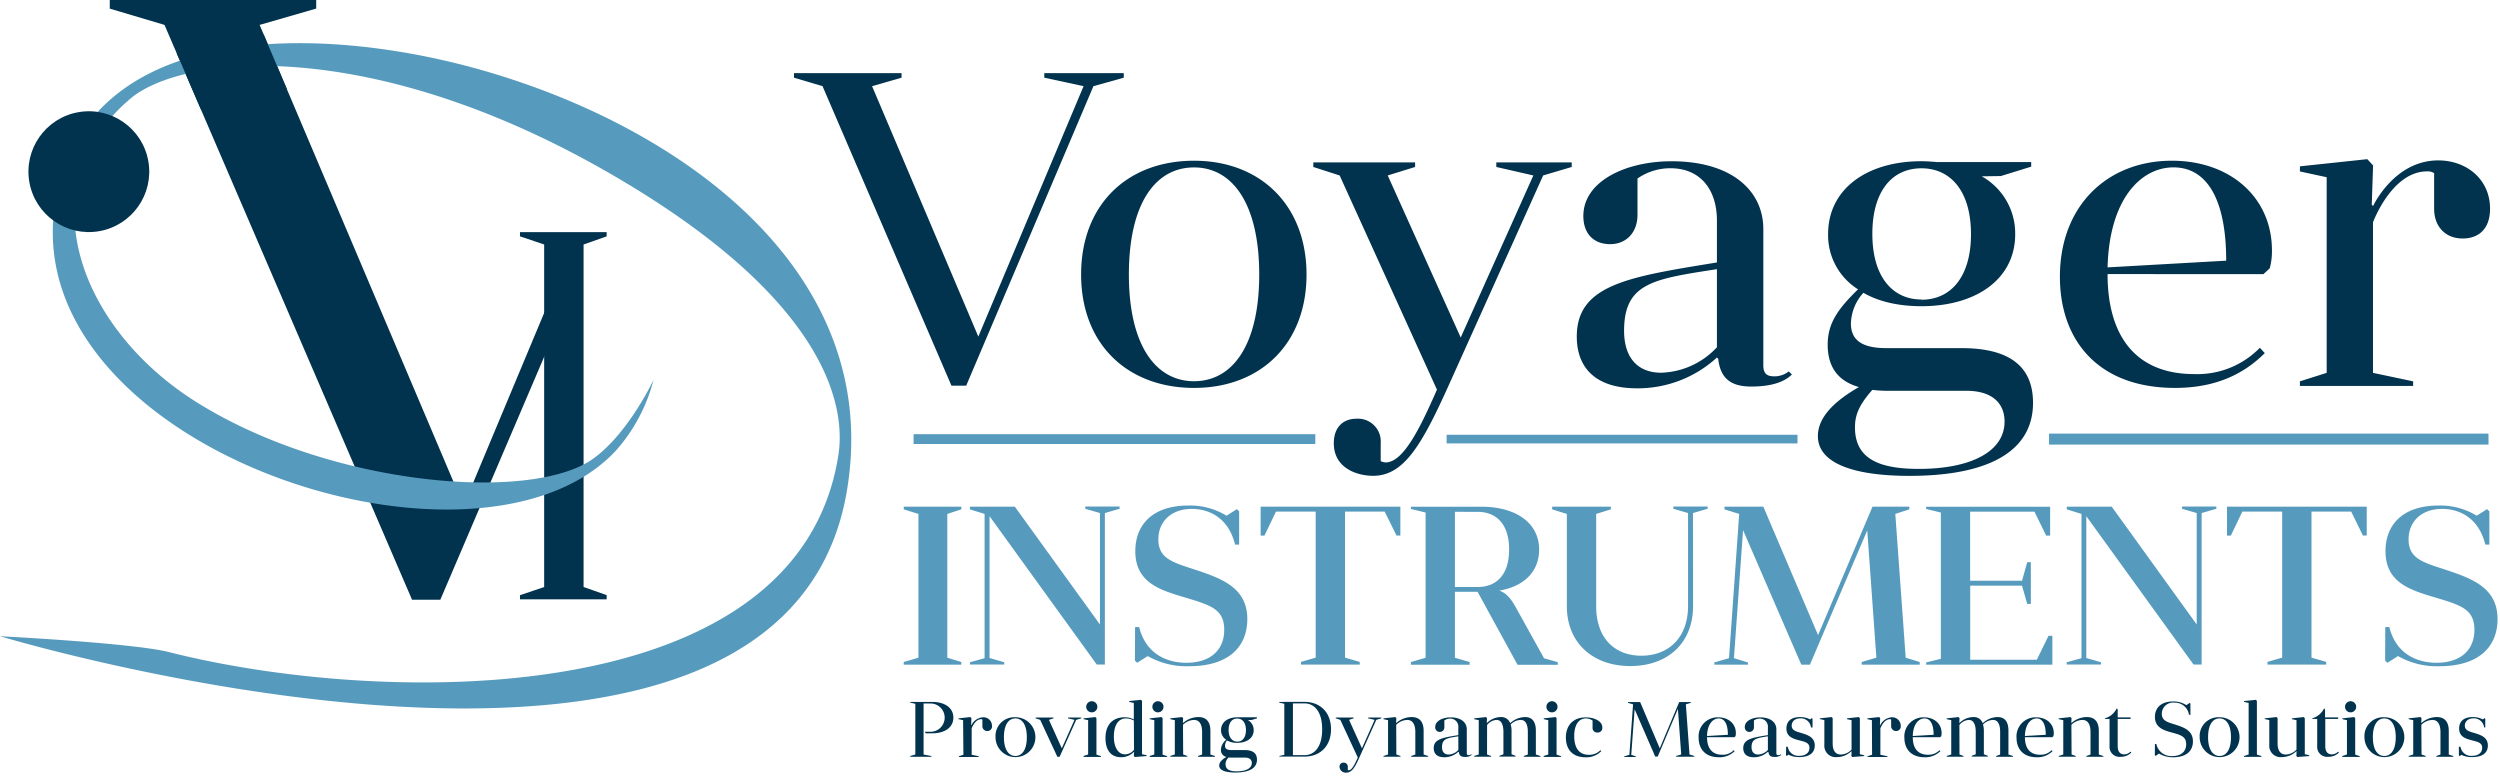 <svg viewBox="0 0 548 171" xmlns="http://www.w3.org/2000/svg"><g fill="none" fill-rule="evenodd"><path d="M202.45 154.2v11.19l1.72.33v.17h-4.65v-.17l1.12-.33v-11.12l-1.12-.26v-.15h4.85c2.71 0 4.61 1.29 4.61 3.44s-1.89 3.44-4.61 3.44h-1.39l-.22-.22v-.12h1.39a3.1 3.1 0 000-6.19l-1.7-.01zM211.11 157.86l-1-.22v-.18l2.6-.28.22.24-.05 1.51.05.05a3.05 3.05 0 012.51-1.75 1.87 1.87 0 012 1.86 1 1 0 01-1 1.15 1.06 1.06 0 01-1.1-1.15v-1.37a.44.44 0 00-.27-.07c-1.36 0-2.08 2-2.08 2v5.79l1.55.33v.17h-4.36v-.17l1-.33-.07-7.58zM222.57 157.22a4.37 4.37 0 11-4.35 4.38 4.12 4.12 0 014.35-4.38zm0 8.49c1.5 0 2.51-1.41 2.51-4.11s-1-4.12-2.51-4.12c-1.51 0-2.51 1.41-2.51 4.12s1.04 4.11 2.51 4.11zM228.01 157.79l-1-.33v-.17h3.92v.17l-1 .33 2.82 6.24 2.78-6.24-1.43-.33v-.17h2.91v.17l-1.1.33-3.64 8.1h-.5zM237.52 165.71l1-.33v-7.52l-1-.22v-.18l2.6-.28.22.24v8l1 .33v.17h-3.82v-.21zm1.8-12a1.22 1.22 0 110 2.44 1.22 1.22 0 010-2.44zM251.34 165.54v.19l-2.58.21-.22-.22.05-.86-.05-.05a3.8 3.8 0 01-2.82 1.17c-2.32 0-3.4-1.72-3.4-4.18 0-2.92 1.56-4.57 4.21-4.57a4.41 4.41 0 012 .46v-3.61l-1-.22v-.19l2.58-.27.22.24v11.69l1.01.21zm-2.8-7.61a3.8 3.8 0 00-1.7-.45c-1.72 0-2.68 1.48-2.68 4 0 2.3.95 3.87 2.42 3.87a2.55 2.55 0 002-1l-.04-6.42zM252.02 165.71l1-.33v-7.52l-1-.22v-.18l2.6-.28.22.24v8l1 .33v.17h-3.82v-.21zm1.8-12a1.22 1.22 0 110 2.44 1.22 1.22 0 010-2.44zM259.35 165.38l.91.33v.17h-3.74v-.17l1-.33v-7.52l-1-.22v-.18l2.6-.28.22.24-.05 1 .05.05a5.13 5.13 0 013.37-1.29c1.82 0 2.61 1.19 2.61 3v5.21l1 .33v.17h-3.73v-.17l.91-.33v-4.93c0-1.49-.48-2.65-1.77-2.65a3.54 3.54 0 00-2.42 1.07l.04 6.5zM273.52 157.82a2.52 2.52 0 011.29 2.24c0 1.7-1.48 2.77-3.61 2.77a4.44 4.44 0 01-2.24-.52 1.83 1.83 0 00-.44 1.15c0 .64.43.95 1.36.95h2.9c1.93 0 2.75.77 2.75 2.11 0 1.79-1.58 2.82-4.76 2.82-2.18 0-3.52-.5-3.52-1.53 0-.76.69-1.37 1.58-1.89a1.53 1.53 0 01-1.2-1.63 2.88 2.88 0 011.17-2.13 2.47 2.47 0 01-1.15-2.13c0-1.72 1.48-2.8 3.59-2.8h4.28v.23l-1.17.36h-.83zm-4.21 8.22a2 2 0 00-.67 1.44c0 1.22.95 1.6 2.46 1.6 2 0 3.3-.67 3.3-1.82 0-.64-.4-1.19-1.48-1.19h-3.09a4.51 4.51 0 01-.47-.03h-.05zm1.89-3.47c1.12 0 1.91-.86 1.91-2.53s-.79-2.53-1.91-2.53c-1.12 0-1.89.86-1.89 2.53s.84 2.53 1.94 2.53h-.05zM285.92 153.85c3.44 0 5.84 2.27 5.84 6s-2.41 6-5.84 6h-5.48v-.14l1.08-.25v-11.19l-1.12-.26v-.15l5.52-.01zm-2.51.34v11.34h2.51c2.27 0 3.9-1.87 3.9-5.66s-1.63-5.69-3.9-5.69l-2.51.01zM293.8 157.79l-1-.33v-.17h3.92v.17l-1 .33 2.82 6.24 2.78-6.24-1.43-.33v-.17h2.9v.17l-1.1.33-3.65 8.1c-1 2.29-1.72 3.47-2.9 3.47a1.35 1.35 0 01-1.51-1.25.84.84 0 01.88-.94.88.88 0 01.93.94v.69a.39.39 0 00.19.05c.67 0 1.31-1.27 2-2.8l-3.83-8.26zM306.08 165.38l.91.33v.17h-3.73v-.17l1-.33v-7.52l-1-.22v-.18l2.6-.28.22.24-.05 1 .05.05a5.13 5.13 0 013.37-1.29c1.82 0 2.61 1.19 2.61 3v5.21l1 .33v.17h-3.73v-.17l.91-.33v-4.93c0-1.49-.48-2.65-1.77-2.65a3.54 3.54 0 00-2.42 1.07l.03 6.5zM319.66 164.8a4.49 4.49 0 01-3.07 1.19c-1.6 0-2.32-.79-2.32-2 0-2 2-2.3 5.39-2.85v-1.62a1.77 1.77 0 00-1.79-2c-.454 0-.898.14-1.27.4v1.39a1 1 0 01-1 1.13 1 1 0 01-1-1.08c0-1.36 1.67-2.11 3.38-2.11 2.3 0 3.54 1.13 3.54 2.61v5.24c0 .33.14.43.41.43a.87.87 0 00.57-.19l.12.12a2.19 2.19 0 01-1.56.46c-.72 0-1.19-.26-1.27-1.06l-.13-.06zm0-3.4c-2.42.38-3.57.52-3.57 2.37 0 1.07.55 1.62 1.43 1.62a3 3 0 002.15-1l-.01-2.99zM325.96 165.38l.88.33v.17h-3.7v-.17l1-.33v-7.52l-1-.22v-.18l2.59-.28.22.24-.05 1 .05.05a4.37 4.37 0 013-1.29 2.05 2.05 0 012.08 1.34 4.93 4.93 0 013.26-1.34c1.69 0 2.37 1.17 2.37 3v5.21l1 .33v.17h-3.64v-.17l.88-.33v-4.93c0-1.51-.4-2.65-1.56-2.65a3.12 3.12 0 00-2.2 1c.127.429.19.873.19 1.32v5.21l.88.33v.17h-3.54v-.17l.88-.33v-4.88c0-1.49-.4-2.65-1.5-2.65a2.77 2.77 0 00-2.08 1.12l-.01 6.45zM338.38 165.71l1-.33v-7.52l-1-.22v-.18l2.6-.28.22.24v8l1 .33v.17h-3.85l.03-.21zm1.81-12a1.22 1.22 0 110 2.44 1.22 1.22 0 010-2.44zM349.09 157.93a2.65 2.65 0 00-1.46-.45c-1.63 0-2.56 1.51-2.56 3.85 0 2.54 1 4.12 3.2 4.12a3.4 3.4 0 002.53-1l.19.21a4.55 4.55 0 01-3.42 1.34c-2.9 0-4.33-1.77-4.33-4.35 0-2.58 1.55-4.4 4.36-4.4 1.81 0 3.63.77 3.63 2.22a1 1 0 01-1.07 1.1 1 1 0 01-1.07-1.13v-1.51zM370.34 165.38l1.06.33v.17h-4v-.17l1.12-.33-.72-10-4.42 10.45h-.56l-4.51-10.37-.74 10 1 .33v.14h-2.53v-.14l1.12-.33.81-11.07-1.12-.33v-.17h2.67l4.3 10.14 4.26-10.14h2.53v.17l-1.07.33zM374.18 161.59c0 2.41 1.1 3.85 3.33 3.85a3.35 3.35 0 002.53-1l.19.21a4.63 4.63 0 01-3.45 1.34c-3 0-4.44-1.86-4.44-4.28a4.17 4.17 0 014.31-4.47c2.24 0 3.85 1.41 3.85 3.45a2.48 2.48 0 01-.08.69l-.24.22-6-.01zm0-.26l4.57-.26c0-2.39-.75-3.59-2-3.59s-2.5 1.19-2.57 3.85zM387.52 164.8a4.51 4.51 0 01-3.08 1.19c-1.6 0-2.32-.79-2.32-2 0-2 2-2.3 5.4-2.85v-1.62a1.77 1.77 0 00-1.79-2c-.454 0-.898.14-1.27.4v1.39a1 1 0 01-1 1.13 1 1 0 01-1-1.08c0-1.36 1.66-2.11 3.38-2.11 2.3 0 3.54 1.13 3.54 2.61v5.24c0 .33.14.43.41.43a.87.87 0 00.57-.19l.12.12a2.18 2.18 0 01-1.56.46c-.72 0-1.19-.26-1.27-1.06l-.13-.06zm0-3.4c-2.42.38-3.58.52-3.58 2.37 0 1.07.55 1.62 1.43 1.62a3.06 3.06 0 002.15-1v-2.99zM391.52 163.68h.36a2.36 2.36 0 002.53 2c1.32 0 2.22-.65 2.22-1.74 0-1.09-.86-1.31-2.2-1.65-1.34-.34-2.85-.76-2.85-2.6 0-1.44.88-2.51 3-2.51a4.77 4.77 0 012.2.52l.36-.29.17.17v1.88h-.34a2.24 2.24 0 00-2.32-2c-1.19 0-1.91.67-1.91 1.6s.77 1.24 1.93 1.56c1.51.46 3.13.93 3.13 2.8 0 1.46-1 2.53-3.39 2.53a5 5 0 01-2.39-.53l-.36.29-.17-.17.03-1.86zM408.63 165.54v.19l-2.59.21-.22-.22.05-1-.05-.05a4.63 4.63 0 01-3.21 1.29 2.49 2.49 0 01-2.71-2.72v-5.4l-1-.22v-.16l2.59-.28.23.24v5.55c0 1.39.5 2.42 1.79 2.42a3.31 3.31 0 002.35-1.08v-6.45l-1-.22v-.18l2.58-.28.24.24v7.91l.95.21zM410.32 157.86l-1-.22v-.18l2.59-.28.22.24-.05 1.51.05.05a3.06 3.06 0 012.51-1.75 1.87 1.87 0 012 1.86 1 1 0 01-1 1.15 1.06 1.06 0 01-1.1-1.15v-1.37a.45.45 0 00-.28-.07c-1.36 0-2.08 2-2.08 2v5.79l1.55.33v.17h-4.37v-.17l1-.33-.04-7.58zM419.28 161.59c0 2.41 1.1 3.85 3.33 3.85a3.36 3.36 0 002.53-1l.19.21a4.63 4.63 0 01-3.45 1.34c-3 0-4.44-1.86-4.44-4.28a4.18 4.18 0 014.31-4.47c2.24 0 3.85 1.41 3.85 3.45a2.41 2.41 0 01-.09.69l-.24.22-5.99-.01zm0-.26l4.57-.26c0-2.39-.76-3.59-2-3.59s-2.5 1.19-2.57 3.85zM429.52 165.38l.88.33v.17h-3.69v-.17l1-.33v-7.52l-1-.22v-.18l2.6-.28.22.24-.05 1 .05.05a4.36 4.36 0 013-1.29 2.05 2.05 0 012.08 1.34 4.93 4.93 0 013.27-1.34c1.68 0 2.37 1.17 2.37 3v5.21l1 .33v.17h-3.7v-.17l.88-.33v-4.93c0-1.51-.4-2.65-1.56-2.65a3.14 3.14 0 00-2.2 1c.128.428.192.873.19 1.32v5.21l.88.33v.17h-3.54v-.17l.88-.33v-4.88c0-1.49-.39-2.65-1.5-2.65a2.76 2.76 0 00-2.08 1.12l.02 6.45zM443.86 161.59c0 2.41 1.1 3.85 3.33 3.85a3.36 3.36 0 002.53-1l.19.21a4.63 4.63 0 01-3.45 1.34c-3 0-4.44-1.86-4.44-4.28a4.18 4.18 0 014.32-4.47c2.23 0 3.85 1.41 3.85 3.45a2.45 2.45 0 01-.09.69l-.24.22-6-.01zm0-.26l4.57-.26c0-2.39-.76-3.59-2-3.59s-2.5 1.19-2.57 3.85zM454.09 165.38l.91.33v.17h-3.73v-.17l1-.33v-7.52l-1-.22v-.18l2.59-.28.22.24-.05 1 .05.05a5.14 5.14 0 013.37-1.29c1.82 0 2.61 1.19 2.61 3v5.21l1 .33v.17h-3.73v-.17l.91-.33v-4.93c0-1.49-.48-2.65-1.77-2.65a3.54 3.54 0 00-2.42 1.07l.04 6.5zM461.37 157.46a4.08 4.08 0 002.61-2.18l.22.22v1.75h2.82v.34h-2.82v6c0 1.07.46 1.77 1.43 1.77a1.94 1.94 0 001.37-.6l.19.19a3.12 3.12 0 01-2.34.94 2.18 2.18 0 01-2.44-2.3v-6h-1l-.04-.13zM472.36 163.08h.31a3.35 3.35 0 003.54 2.65c1.89 0 3-1 3-2.61 0-1.61-1.1-2-3-2.51-1.9-.51-3.85-1.1-3.85-3.45 0-1.89 1.22-3.4 4-3.4a5.1 5.1 0 012.89.81l.72-.5.17.17v2.44h-.31a3.13 3.13 0 00-3.21-2.66 2.46 2.46 0 00-2.75 2.42c0 1.5 1.14 1.84 2.82 2.35 2 .64 4 1.32 4 3.71 0 2-1.31 3.49-4.33 3.49a5.8 5.8 0 01-3.11-.81l-.74.52-.17-.17.02-2.45zM486.52 157.22a4.37 4.37 0 11-4.35 4.38 4.12 4.12 0 014.35-4.38zm0 8.49c1.5 0 2.51-1.41 2.51-4.11s-1-4.12-2.51-4.12c-1.51 0-2.51 1.41-2.51 4.12s1.07 4.11 2.51 4.11zM491.9 165.71l1-.33v-11.3l-1-.22v-.19l2.59-.27.22.24v11.76l1 .33v.17h-3.85zM506.18 165.54v.19l-2.6.21-.22-.22.05-1-.05-.05a4.62 4.62 0 01-3.21 1.29 2.49 2.49 0 01-2.72-2.72v-5.4l-1-.22v-.16l2.6-.28.22.24v5.55c0 1.39.5 2.42 1.79 2.42a3.3 3.3 0 002.35-1.08v-6.45l-1-.22v-.18l2.58-.28.24.24v7.91l.97.21zM506.82 157.46a4.08 4.08 0 002.61-2.18l.22.22v1.75h2.87v.34h-2.82v6c0 1.07.46 1.77 1.43 1.77a2 2 0 001.38-.6l.19.19a3.11 3.11 0 01-2.33.94 2.18 2.18 0 01-2.44-2.3v-6h-1l-.11-.13zM513.45 165.71l1-.33v-7.52l-1-.22v-.18l2.59-.28.22.24v8l1 .33v.17h-3.85l.04-.21zm1.8-12a1.22 1.22 0 110 2.44 1.22 1.22 0 010-2.44zM522.64 157.22a4.37 4.37 0 11-4.35 4.38 4.12 4.12 0 014.35-4.38zm0 8.49c1.49 0 2.51-1.41 2.51-4.11s-1-4.12-2.51-4.12c-1.51 0-2.51 1.41-2.51 4.12s1.03 4.11 2.51 4.11zM530.8 165.38l.91.33v.17h-3.73v-.17l1-.33v-7.52l-1-.22v-.18l2.59-.28.22.24-.05 1 .05.05a5.13 5.13 0 013.37-1.29c1.82 0 2.61 1.19 2.61 3v5.21l1 .33v.17h-3.73v-.17l.91-.33v-4.93c0-1.49-.48-2.65-1.77-2.65a3.53 3.53 0 00-2.42 1.07l.04 6.5zM538.98 163.68h.36a2.36 2.36 0 002.53 2c1.32 0 2.22-.65 2.22-1.74 0-1.09-.86-1.31-2.2-1.65-1.34-.34-2.85-.76-2.85-2.6 0-1.44.88-2.51 3-2.51a4.77 4.77 0 012.2.52l.36-.29.17.17v1.88h-.25a2.24 2.24 0 00-2.32-2c-1.18 0-1.91.67-1.91 1.6s.77 1.24 1.92 1.56c1.51.46 3.13.93 3.13 2.8 0 1.46-1 2.53-3.38 2.53a5 5 0 01-2.44-.49l-.36.29-.17-.17-.01-1.9zM36.06 5.46l-12-3.57V0h45.25v1.88l-12.4 3.58 44.71 105.37 18.23-43.61h4.13l-27.46 64.24h-6.2z" fill="#02334E" fill-rule="nonzero"/><path fill="#02334E" fill-rule="nonzero" d="M127.92 128.67l5.06 1.78v.93h-19v-.92l5.3-1.78V53.59l-5.3-1.78v-.93h19v.93l-5.06 1.78z"/><path d="M0 139.46s171.74 51.81 185.66-32c7.86-47.17-34.94-78.9-78.9-91.76C72.01 5.53 24.04 4.46 13.52 38.46c-17.67 57 89.8 94.12 121.41 60.4a37.39 37.39 0 008.33-15.6s-5.56 11.89-13.39 17.39c-13.49 9.5-57.45 6-87-12.63C17.15 71.79 5.82 40.86 28.6 21.61c11.41-9.64 52.15-13.89 104.37 16 47.31 27.09 52.61 50.59 50.8 62.18-8.89 56.67-100.31 54.94-146.72 43.15C29.24 140.95 0 139.46 0 139.46z" fill="#569BBE" fill-rule="nonzero"/><circle fill="#02334E" fill-rule="nonzero" transform="rotate(-9.94 19.475 37.63)" cx="19.475" cy="37.63" r="13.24"/><path fill="#02334E" fill-rule="nonzero" d="M38.7 11.58l19.1-4.02 5.09 11.98-18.91 4.3zM180.3 18.89l-6.26-1.86v-1h23.58v1l-6.46 1.86 23.29 54.89 23.07-54.89-8.61-1.86v-1h17.42v1l-6.65 1.86-27.89 65.65h-3.23zM261.73 35.23c14.58 0 24.66 9.78 24.66 24.95s-10.08 24.85-24.66 24.85-24.75-9.57-24.75-24.86 10.08-24.94 24.75-24.94zm0 48.33c8.51 0 14.29-8 14.29-23.38 0-15.38-5.77-23.48-14.29-23.48s-14.28 8-14.28 23.48 5.87 23.38 14.28 23.38zM293.65 38.46l-5.77-1.86v-1h22.31v1l-6 1.86 16 35.52 15.92-35.52-8.12-1.86v-1h16.53v1l-6.26 1.86-20.74 46.08c-5.87 13-9.79 19.76-16.54 19.76-3.33 0-8.61-1.56-8.61-7.14 0-3.52 2.05-5.38 5-5.38a5 5 0 015.28 5.38v3.91c.33.188.701.288 1.08.29 3.82 0 7.44-7.24 11.25-15.95l-21.33-46.95zM376.35 78.37a25.68 25.68 0 01-17.51 6.75c-9.1 0-13.21-4.5-13.21-11.35 0-11.45 11.54-13.11 30.72-16.24v-9.2c0-6.75-3.62-11.45-10.17-11.45a12.6 12.6 0 00-7.24 2.25v7.93c0 4-2.54 6.46-6 6.46s-5.87-2.15-5.87-6.17c0-7.73 9.49-12 19.27-12 13.18-.03 20.18 6.43 20.18 14.85v29.84c0 1.86.78 2.45 2.35 2.45a5 5 0 003.23-1.08l.68.68c-1.86 1.86-5 2.64-8.9 2.64-4.11 0-6.75-1.47-7.24-6.06l-.29-.3zm0-19.37C362.55 61.15 356 61.94 356 72.5c0 6.07 3.13 9.2 8.12 9.2a17.39 17.39 0 0012.23-5.58V59zM434.39 38.65a14.32 14.32 0 017.34 12.72c0 9.69-8.41 15.75-20.55 15.75-5 0-9.39-1-12.72-2.94a10.4 10.4 0 00-2.74 6.75c0 3.62 2.45 5.38 7.73 5.38h16.53c11 0 15.66 4.4 15.66 12 0 10.18-9 16-27.1 16-12.42 0-20.06-2.84-20.06-8.71 0-4.31 3.91-7.83 9-10.76-4.5-1.27-6.85-4.3-6.85-9.29 0-4.7 2.25-7.83 6.65-12.13a14 14 0 01-6.56-12.13c0-9.78 8.41-15.95 20.45-15.95 1.17 0 2.35.1 3.52.19h20.55v1l-6.65 2.06-4.2.06zm-23.97 46.81c-3.13 3.52-3.81 5.77-3.81 8.22 0 6.95 5.38 9.1 14 9.1 11.45 0 18.79-3.82 18.79-10.37 0-3.62-2.25-6.75-8.42-6.75h-17.63a26.09 26.09 0 01-2.93-.2zm10.76-19.76c6.36 0 10.86-4.89 10.86-14.38 0-9.49-4.52-14.43-10.86-14.43s-10.76 4.89-10.76 14.38c0 9.49 4.5 14.38 10.76 14.38v.05zM461.98 60.08c0 13.7 6.26 21.92 19 21.92a19.11 19.11 0 0014.38-5.77l1.08 1.17c-4.79 4.79-11.06 7.63-19.67 7.63-17 0-25.24-10.57-25.24-24.36 0-15.56 10.37-25.44 24.56-25.44 12.72 0 21.92 8 21.92 19.67a13.84 13.84 0 01-.49 3.92l-1.37 1.27-34.17-.01zm0-1.47l26-1.47c0-13.6-4.3-20.45-11.55-20.45-7.02 0-14.06 6.77-14.45 21.92zM510.01 38.85l-5.87-1.27v-1.12l14.77-1.57 1.27 1.37-.29 8.61.29.29s4.6-10 14.29-10c6.26 0 11.35 4.21 11.35 10.57 0 4.6-2.64 6.55-6 6.55-3.72 0-6.26-2.54-6.26-6.55v-7.77a2.49 2.49 0 00-1.56-.39c-7.73 0-11.84 11.16-11.84 11.16v33l8.8 1.86v1h-24.82v-1l5.87-1.86V38.85z"/><path d="M200.26 96.25h88.06" stroke="#569BBE" stroke-width="2.15"/><path d="M317.1 96.25h76.91" stroke="#569BBE" stroke-width="1.9"/><path d="M449.15 96.25h96.33" stroke="#569BBE" stroke-width="2.41"/><path fill="#569BBE" fill-rule="nonzero" d="M207.65 144.17l3.07.94v.59H198.1v-.59l3.22-.94v-31.52l-3.22-1v-.59h12.62v.59l-3.07 1zM215.82 144.27v-31.62l-3.22-1v-.59h9.85l18.66 25.83v-24.43l-3.22-.94v-.49h7.52v.49l-3.22.94v33.2h-1.78l-23.5-32.51v31.08l3.22.94v.49h-7.52v-.49zM248.81 137.46h.89c1.68 6.63 7.08 7.82 10.34 7.82 5.2 0 8.31-2.72 8.31-7.23s-3-5.39-8.31-7c-5.69-1.68-11.18-3.27-11.18-10.24 0-5.59 3.56-10 11.68-10a15.3 15.3 0 018.31 2.23l2.28-1.44.49.5v7.27h-.89c-1.63-6.53-6.48-7.82-9.45-7.82-4.6 0-7.37 2.82-7.37 6.68 0 4.11 3 5 7.72 6.53 6.09 2 11.78 4 11.78 10.94 0 5.84-3.81 10.34-12.82 10.34a17.18 17.18 0 01-9-2.23l-2.33 1.48-.49-.5.04-7.33zM294.83 112.15v32l3.22.94v.59h-12.87v-.59l3.22-.94v-32h-8.71l-2.52 5.25h-.84v-6.34h30.63v6.33h-.84l-2.6-5.24zM328.62 129.46c1.68.54 2.72 2 3.61 3.61l6.23 11.23 3 .84v.59h-8.81l-8.76-16h-4.97v14.45l3.22.94v.59h-12.87v-.59l3.22-.94v-31.83l-3.22-.79v-.49h15.44c7.52 0 12.67 3.51 12.67 9.4 0 4.79-3.32 8.11-8.76 8.99zm-9.7-17.27v16.48h5c4 0 6.88-2.57 6.88-8.21 0-5.64-2.87-8.26-6.88-8.26l-5-.01zM371.12 132.84c0 8.21-5.64 13.16-13.76 13.16-8.12 0-13.91-5-13.91-13.16v-20.19l-3.22-1v-.59h12.87v.59l-3.22 1v20.19c0 7.27 4.26 10.89 9.9 10.89 6 0 10.24-4 10.24-10.89v-20.38l-3.22-.94v-.49h7.52v.49l-3.22.94.02 20.38zM417.73 144.17l3.07.94v.59h-12.72v-.59l3.22-.94-2-27.91-12.57 29.44h-1.88l-12.77-29.49-2 28.06 3.07.94v.49h-7.37v-.49l3.22-.94 2.23-31.62-3.22-1v-.59h8.51l12 28.16 11.93-28.16h8.07v.59l-3.07 1zM446.47 144.61l2.57-5.25h.84v6.33h-27.66v-.49l3.22-.79v-32.06l-3.22-.79v-.49h27.17v6.33h-.87l-2.57-5.25h-14.1v15.14h11.38l1.14-4.06h.79v9.15h-.79l-1.14-4h-11.36v16.23zM456.26 144.27v-31.62l-3.22-1v-.59h9.85l18.63 25.83v-24.43l-3.22-.94v-.49h7.52v.49l-3.22.94v33.2h-1.78l-23.5-32.51v31.08l3.22.94v.49h-7.52v-.49zM506.68 112.15v32l3.22.94v.59h-12.87v-.59l3.22-.94v-32h-8.73L489 117.4h-.84v-6.34h30.63v6.33h-.84l-2.57-5.25zM522.85 137.46h.89c1.68 6.63 7.08 7.82 10.34 7.82 5.2 0 8.31-2.72 8.31-7.23s-3-5.39-8.31-7c-5.69-1.68-11.18-3.27-11.18-10.24 0-5.59 3.56-10 11.68-10a15.3 15.3 0 018.31 2.23l2.28-1.44.5.5v7.27h-.89c-1.63-6.53-6.48-7.82-9.45-7.82-4.6 0-7.37 2.82-7.37 6.68 0 4.11 3 5 7.72 6.53 6.09 2 11.78 4 11.78 10.94 0 5.84-3.81 10.34-12.82 10.34a17.18 17.18 0 01-9-2.23l-2.33 1.48-.49-.5.03-7.33z"/></g></svg>